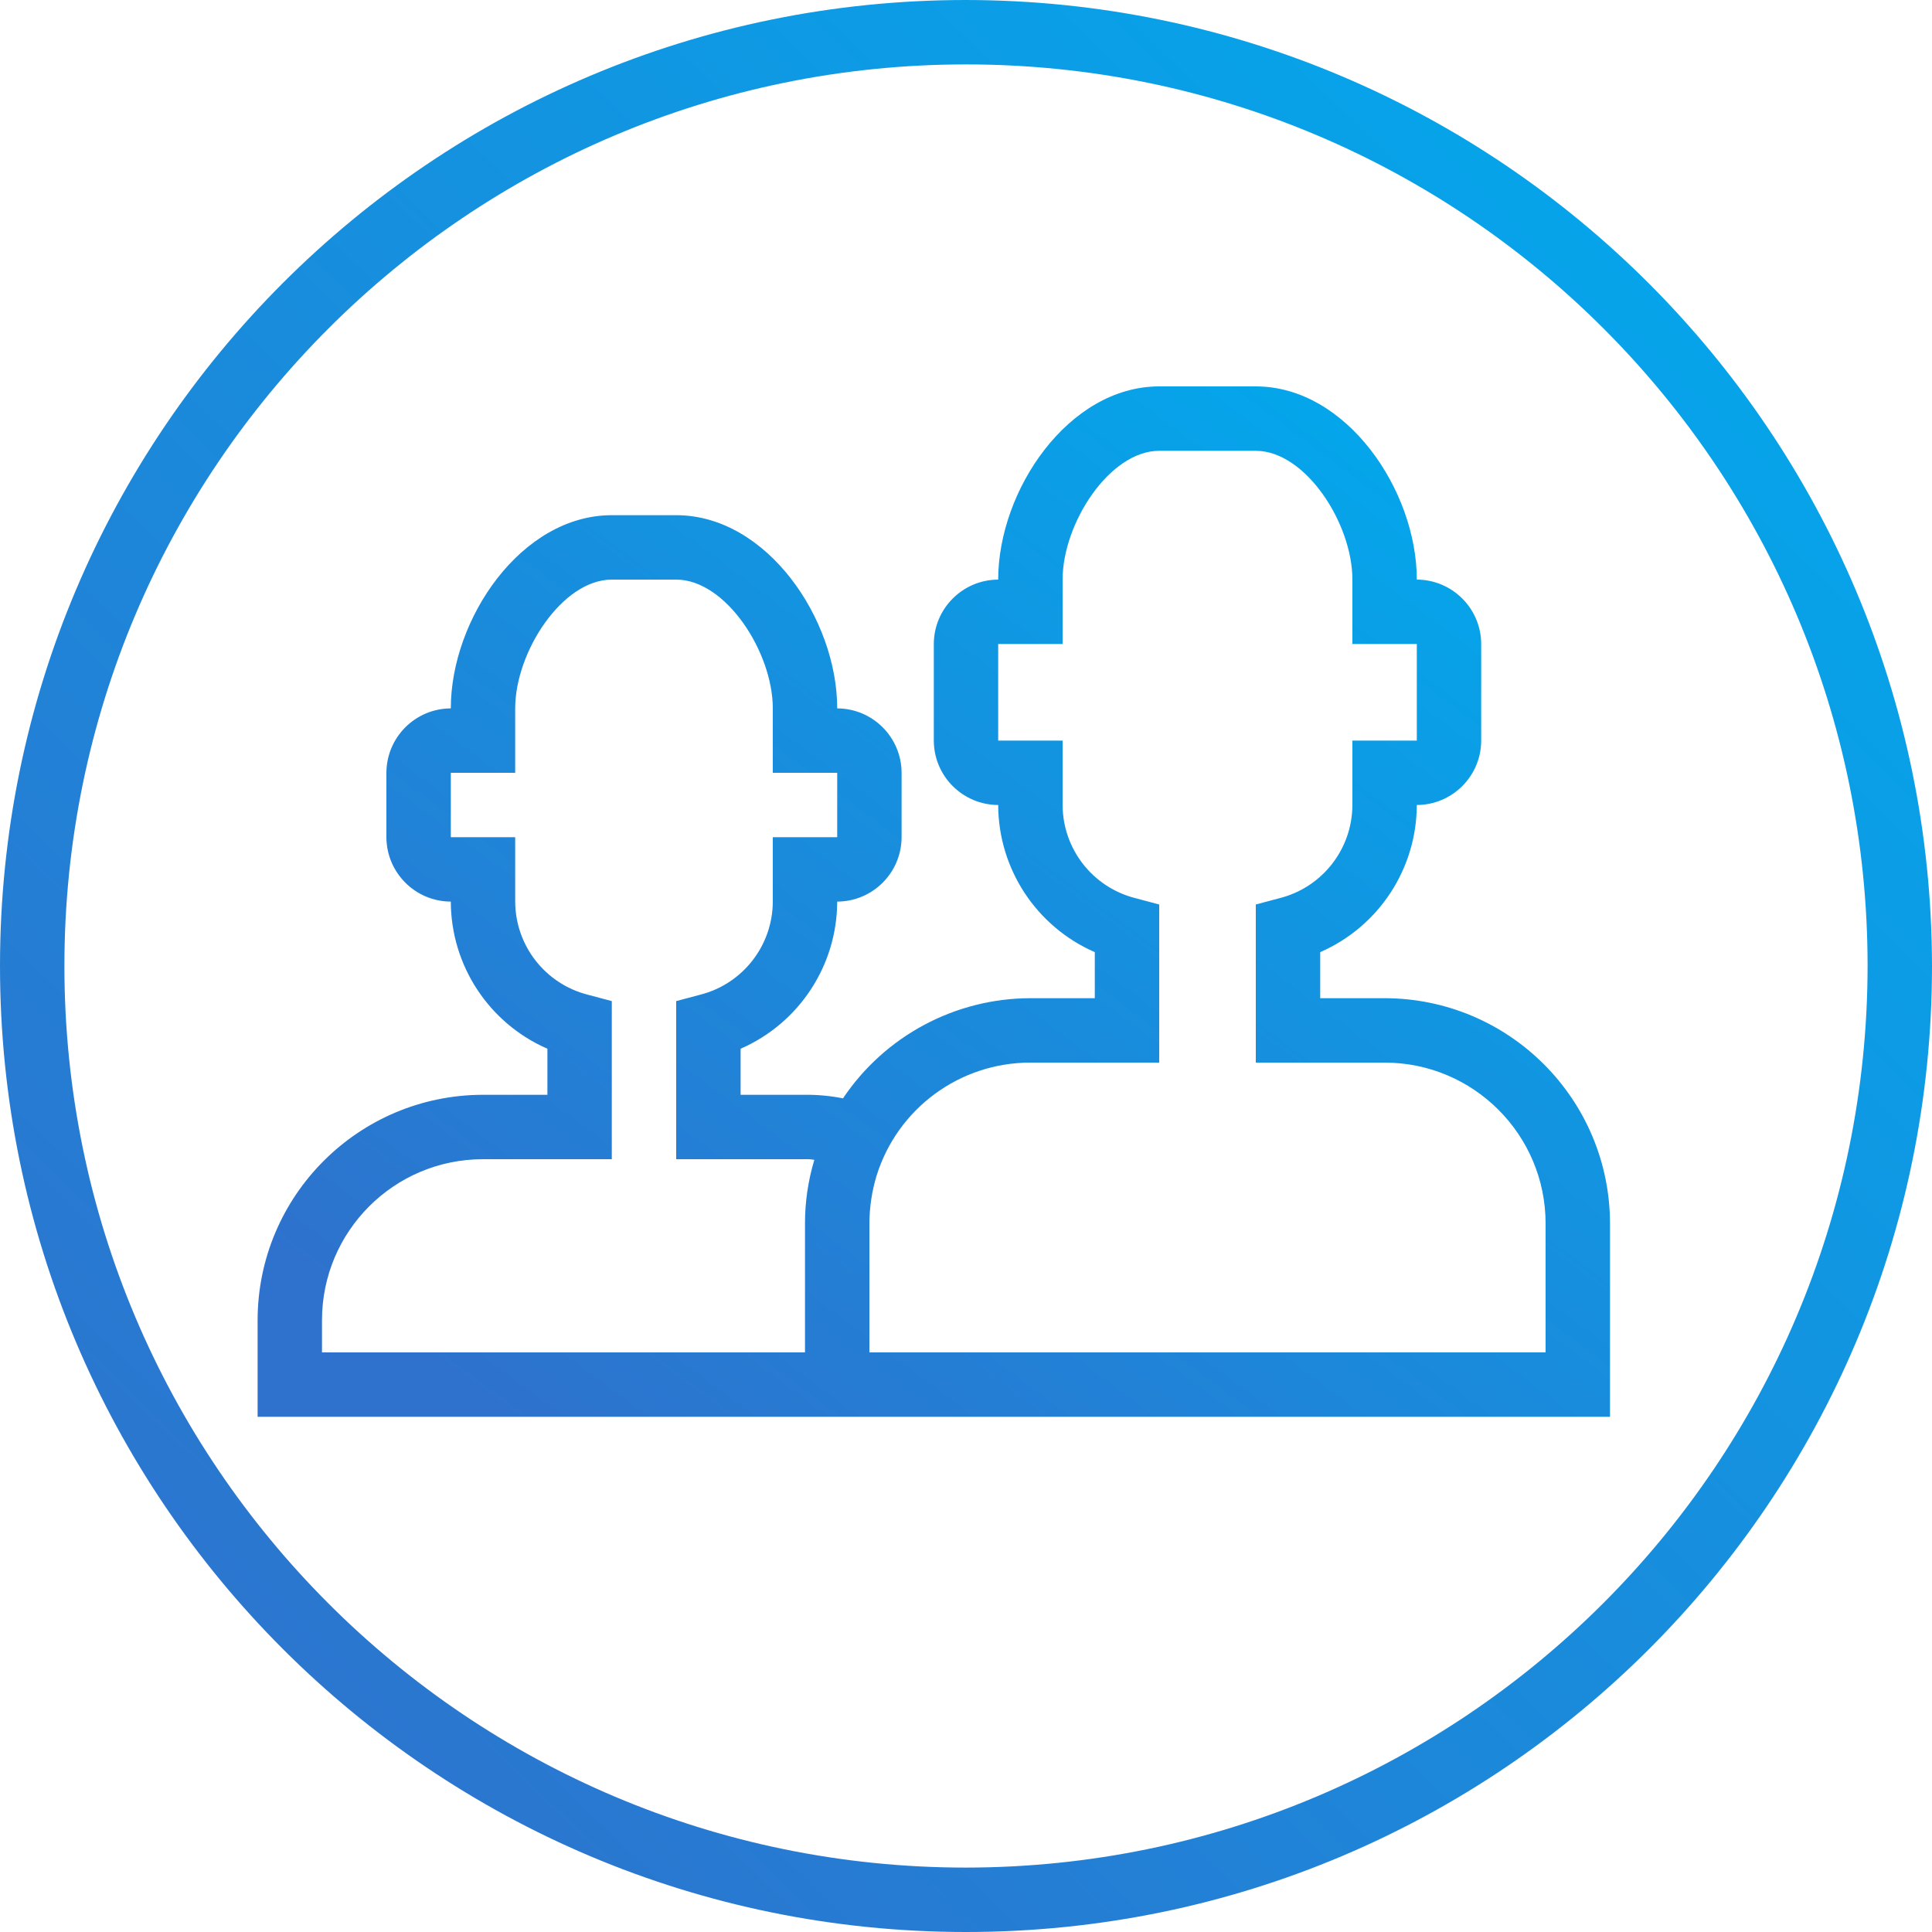 <svg width="80" height="80" viewBox="0 0 80 80" fill="none" xmlns="http://www.w3.org/2000/svg">
<path d="M40 0C17.909 0 0 17.909 0 40C0 62.091 17.909 80 40 80C62.091 80 80 62.091 80 40C79.973 17.92 62.08 0.027 40 0ZM40 77.333C19.381 77.333 2.667 60.618 2.667 40C2.667 19.381 19.381 2.667 40 2.667C60.618 2.667 77.333 19.381 77.333 40C77.311 60.609 60.609 77.311 40 77.333Z" fill="url(#paint0_linear)"/>
<path d="M57.333 41.333H54.667V39.426C57.09 38.368 58.66 35.978 58.667 33.333C60.137 33.329 61.329 32.137 61.333 30.667V26.667C61.329 25.196 60.137 24.005 58.667 24C58.667 20.307 55.76 16 52 16H48C44.24 16 41.333 20.307 41.333 24C39.863 24.005 38.671 25.196 38.667 26.667V30.667C38.671 32.137 39.863 33.329 41.333 33.333C41.34 35.978 42.91 38.368 45.333 39.426V41.333H42.667C39.551 41.338 36.642 42.893 34.907 45.48C34.389 45.377 33.861 45.328 33.333 45.333H30.667V43.426C33.09 42.368 34.66 39.978 34.667 37.333C36.137 37.329 37.329 36.137 37.333 34.667V32C37.329 30.529 36.137 29.338 34.667 29.333C34.667 25.64 31.76 21.333 28 21.333H25.333C21.573 21.333 18.667 25.64 18.667 29.333C17.196 29.338 16.005 30.529 16 32V34.667C16.005 36.137 17.196 37.329 18.667 37.333C18.673 39.978 20.243 42.368 22.667 43.426V45.333H20C14.848 45.339 10.672 49.514 10.667 54.667V58.667H66.667V50.667C66.661 45.514 62.486 41.339 57.333 41.333ZM13.333 56V54.667C13.333 50.985 16.318 48 20 48H25.333V41.453L24.333 41.187C22.572 40.736 21.339 39.151 21.333 37.333V34.667H18.667V32H21.333V29.333C21.333 27 23.28 24 25.333 24H28C30.053 24 32 27 32 29.333V32H34.667V34.667H32V37.333C31.994 39.151 30.761 40.736 29 41.187L28 41.453V48H33.333C33.463 47.995 33.592 48.004 33.72 48.027C33.462 48.883 33.332 49.772 33.333 50.667V56H13.333ZM64 56H36V50.667C36.002 49.998 36.101 49.333 36.294 48.693C37.159 45.9 39.743 43.997 42.667 44H48V37.453L47 37.187C45.239 36.736 44.006 35.151 44 33.333V30.667H41.333V26.667H44V24C44 21.667 45.947 18.667 48 18.667H52C54.053 18.667 56 21.667 56 24V26.667H58.667V30.667H56V33.333C55.994 35.151 54.761 36.736 53 37.187L52 37.453V44H57.333C61.015 44 64 46.985 64 50.667V56Z" fill="url(#paint1_linear)"/>
<defs>
<linearGradient id="paint0_linear" x1="7.532" y1="73.3" x2="76.865" y2="2.189" gradientUnits="userSpaceOnUse">
<stop stop-color="#2E72CD"/>
<stop offset="1" stop-color="#00ABEE"/>
</linearGradient>
<linearGradient id="paint1_linear" x1="15.939" y1="55.093" x2="51.353" y2="7.421" gradientUnits="userSpaceOnUse">
<stop stop-color="#2E72CD"/>
<stop offset="1" stop-color="#00ABEE"/>
</linearGradient>
</defs>
</svg>
